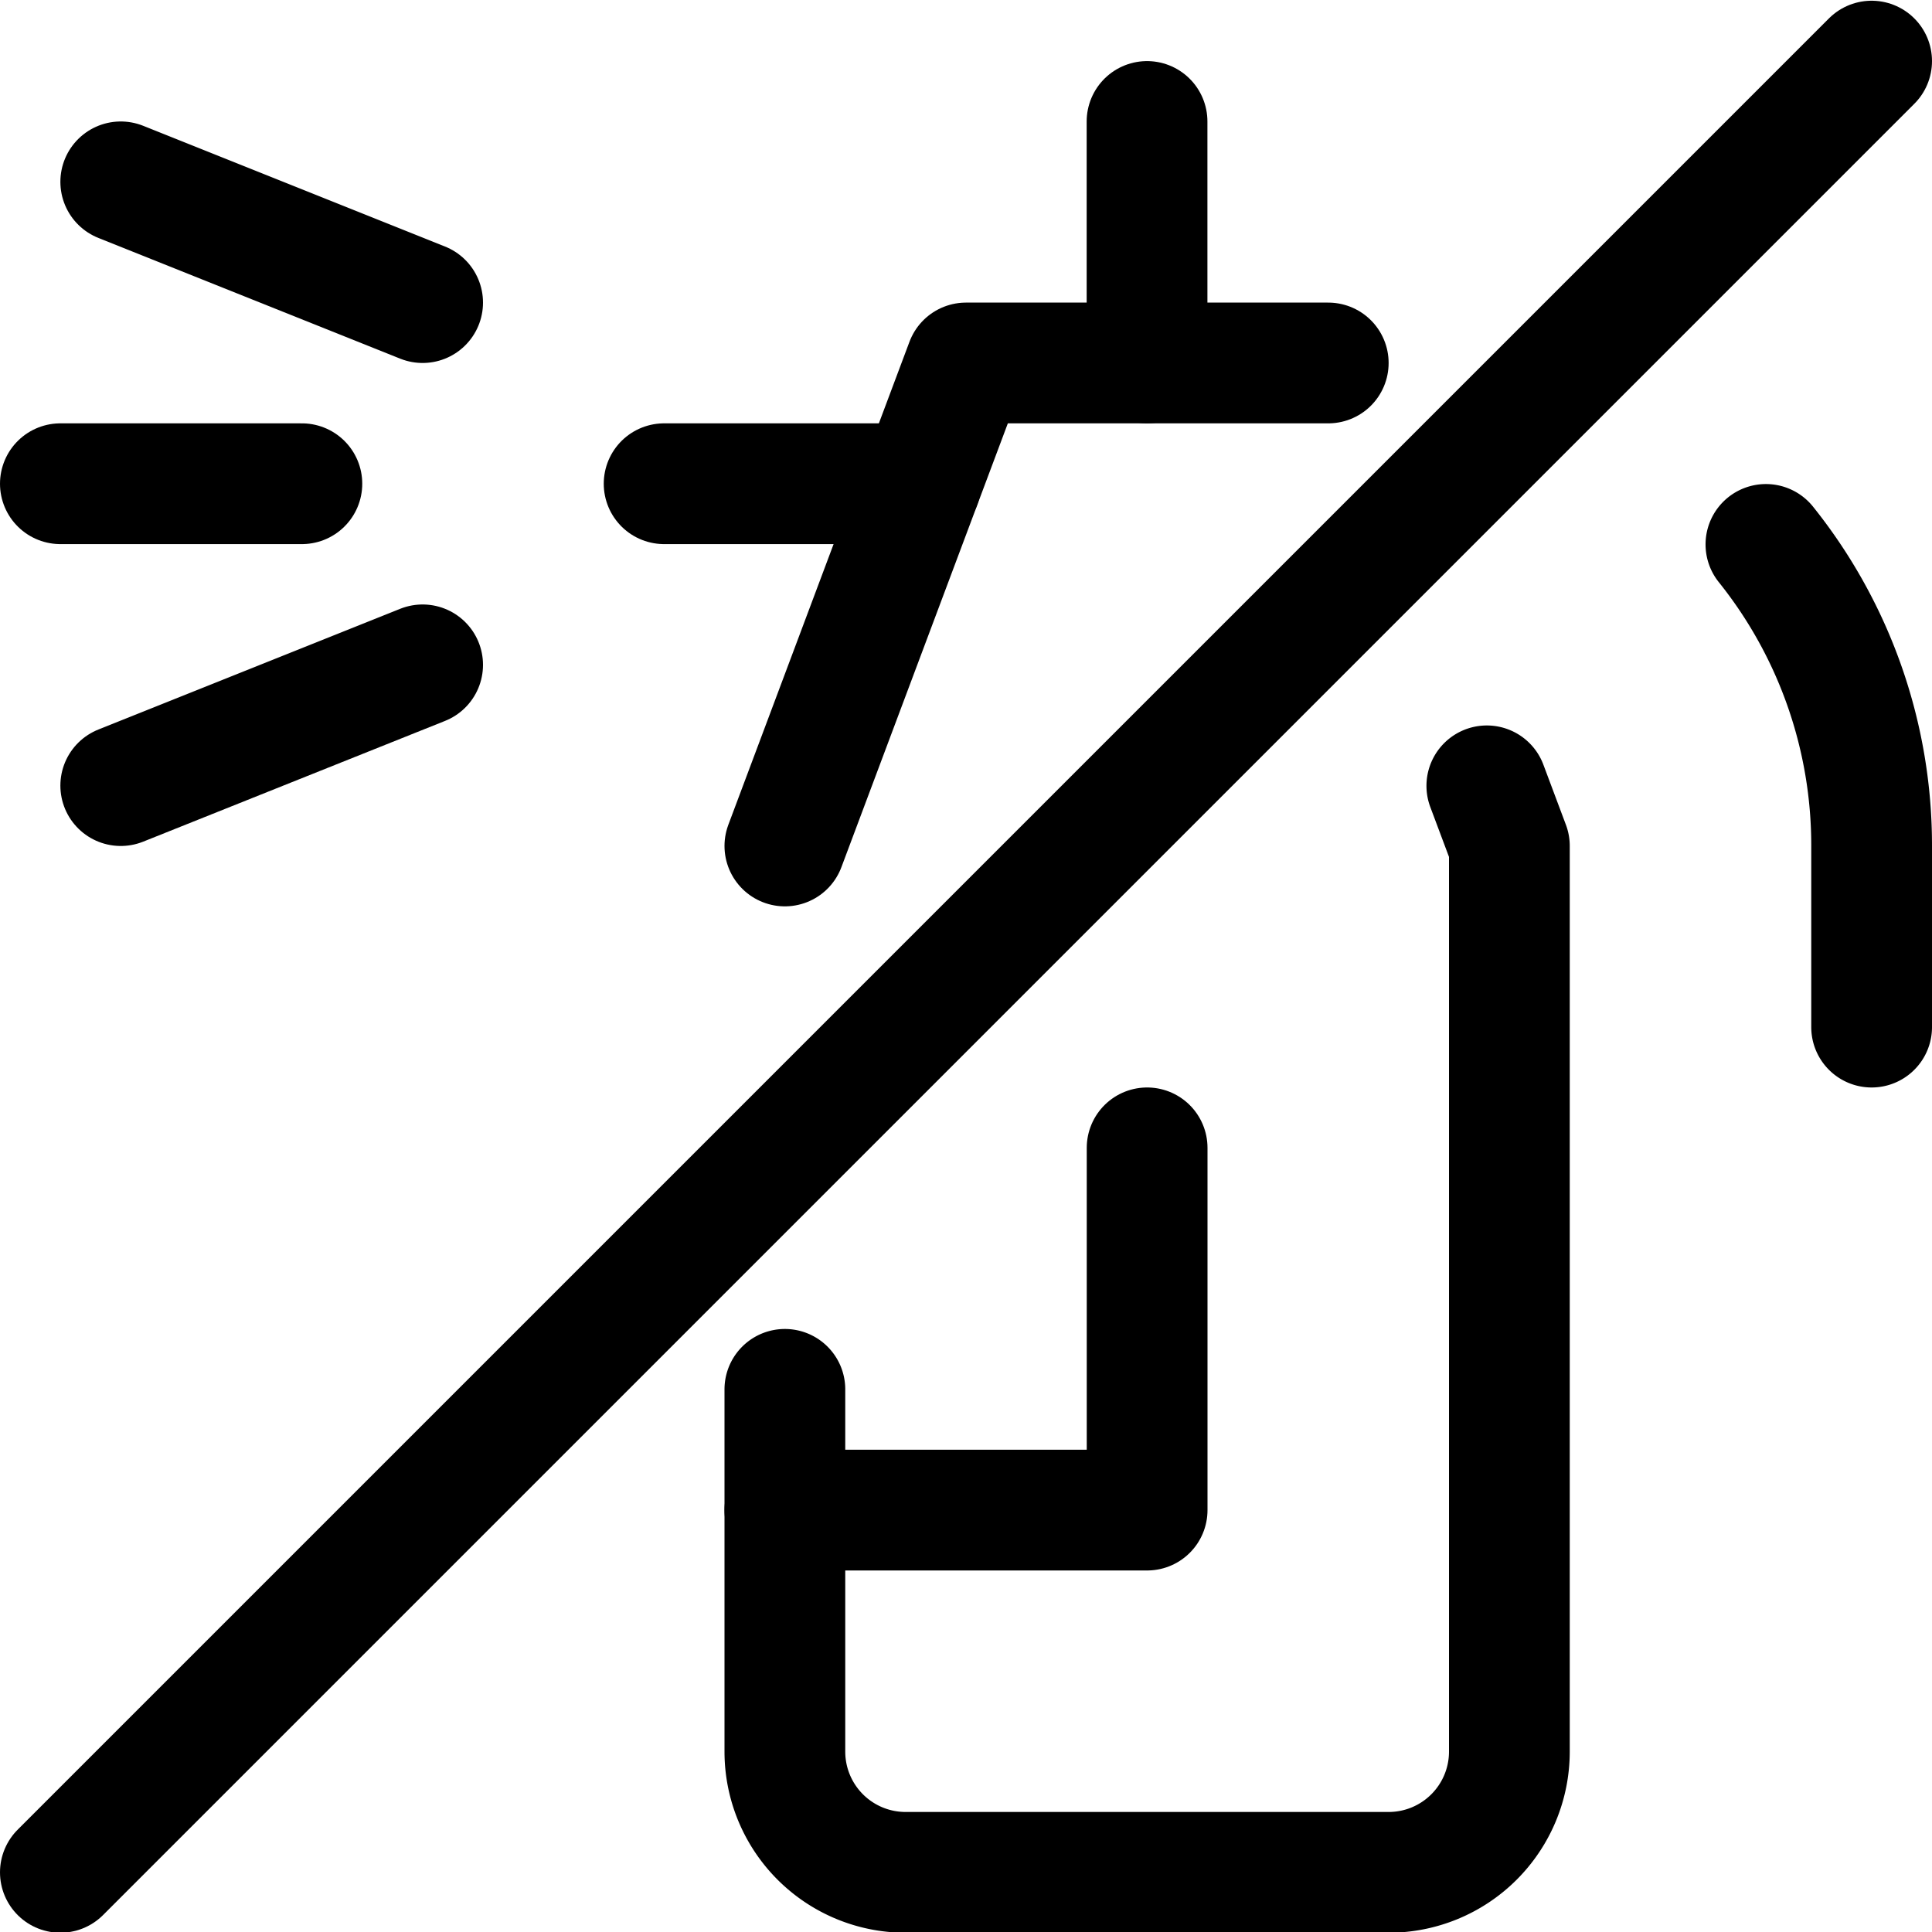 <svg id="Regular" xmlns="http://www.w3.org/2000/svg" viewBox="0 0 24 24"><defs><style>.cls-1{fill:none;stroke:#000;stroke-linecap:round;stroke-linejoin:round;stroke-width:1.5px;}</style></defs><title>non-gmo-spray</title><polyline class="cls-1" points="9.75 10.509 12 4.509 16.5 4.509"/><path class="cls-1" d="M18.47,9.762l.28.747v11.25a1.5,1.5,0,0,1-1.5,1.5h-6a1.5,1.5,0,0,1-1.5-1.5v-4.5"/><path class="cls-1" d="M21.937,6.763a5.977,5.977,0,0,1,1.313,3.746v2.25"/><line class="cls-1" x1="8.25" y1="6.009" x2="11.437" y2="6.009"/><line class="cls-1" x1="14.249" y1="4.509" x2="14.249" y2="1.509"/><line class="cls-1" x1="0.75" y1="23.259" x2="23.25" y2="0.759"/><polyline class="cls-1" points="14.25 14.259 14.25 18.759 9.75 18.759"/><line class="cls-1" x1="5.25" y1="3.759" x2="1.5" y2="2.259"/><line class="cls-1" x1="5.25" y1="8.259" x2="1.5" y2="9.759"/><line class="cls-1" x1="3.75" y1="6.009" x2="0.75" y2="6.009"/></svg>